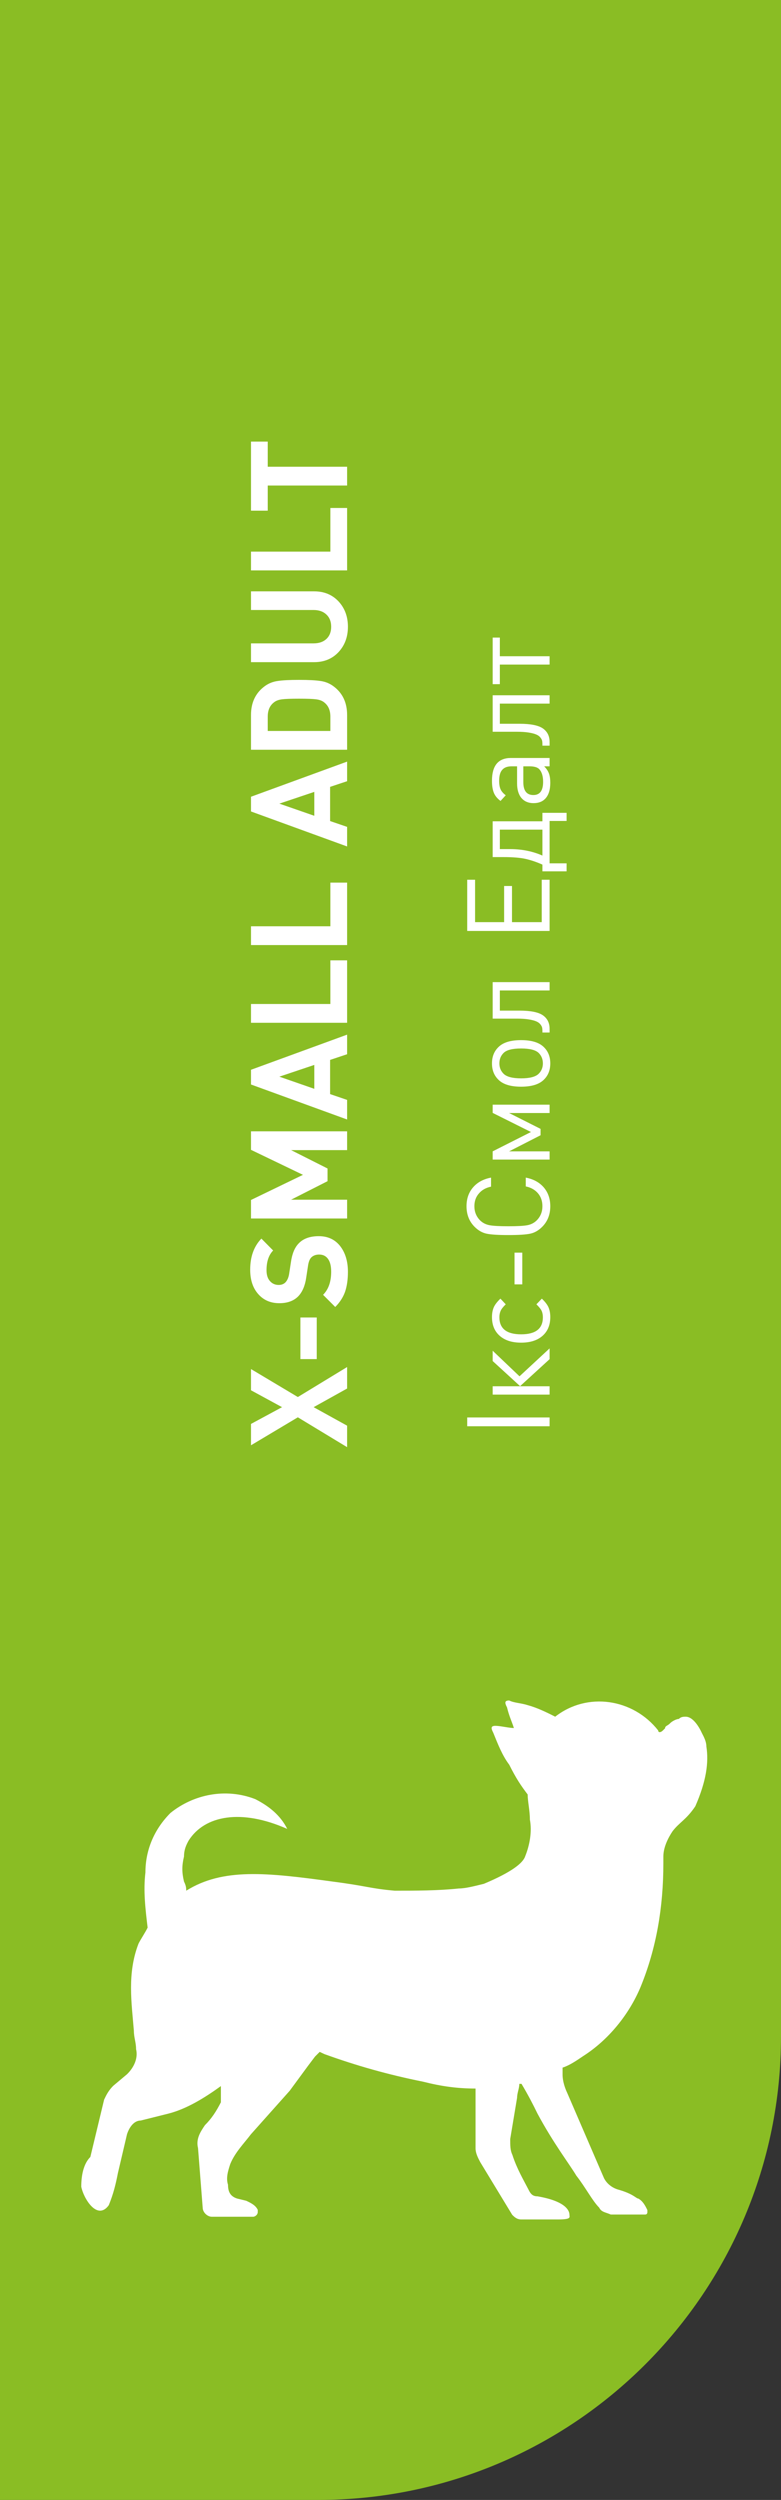 <svg width="81" height="259" viewBox="0 0 81 259" fill="none" xmlns="http://www.w3.org/2000/svg">
<rect x="0" y="0" width="81" height="259" fill="#333333" stroke="none"/>
<path d="M0 0H81V211C81 237.51 59.51 259 33 259H0V0Z" fill="#8ABD24"/>
<path d="M36 141.628V143.854L32.528 145.786L36 147.704V149.93L30.89 146.836L26.032 149.734V147.522L29.252 145.786L26.032 144.036V141.838L30.89 144.736L36 141.628ZM32.85 136.495V140.807H31.156V136.495H32.85ZM33.06 128.07C34.003 128.07 34.745 128.415 35.286 129.106C35.818 129.797 36.084 130.683 36.084 131.766C36.084 132.559 35.986 133.245 35.79 133.824C35.585 134.403 35.244 134.93 34.768 135.406L33.508 134.146C34.068 133.586 34.348 132.788 34.348 131.752C34.348 131.173 34.241 130.735 34.026 130.436C33.811 130.128 33.503 129.974 33.102 129.974C32.757 129.974 32.481 130.077 32.276 130.282C32.108 130.459 31.996 130.758 31.94 131.178L31.758 132.368C31.637 133.208 31.361 133.852 30.932 134.3C30.465 134.776 29.812 135.014 28.972 135.014C28.067 135.014 27.339 134.701 26.788 134.076C26.228 133.451 25.948 132.606 25.948 131.542C25.948 130.198 26.335 129.125 27.11 128.322L28.328 129.554C27.871 130.021 27.642 130.702 27.642 131.598C27.642 132.093 27.763 132.471 28.006 132.732C28.239 132.993 28.538 133.124 28.902 133.124C29.201 133.124 29.439 133.031 29.616 132.844C29.812 132.629 29.938 132.326 29.994 131.934L30.176 130.744C30.297 129.895 30.559 129.26 30.96 128.84C31.436 128.327 32.136 128.07 33.06 128.07ZM36 117.208V119.154H30.19L33.97 121.058V122.374L30.19 124.292H36V126.238H26.032V124.32L31.422 121.716L26.032 119.126V117.208H36ZM36 107.191V109.221L34.236 109.809V113.351L36 113.953V115.983L26.032 112.357V110.831L36 107.191ZM32.598 110.327L28.972 111.545L32.598 112.805V110.327ZM36 99.495V105.963H26.032V104.017H34.264V99.495H36ZM36 91.442V97.91H26.032V95.964H34.264V91.442H36ZM36 78.904V80.934L34.236 81.522V85.064L36 85.666V87.696L26.032 84.07V82.544L36 78.904ZM32.598 82.04L28.972 83.258L32.598 84.518V82.04ZM28.818 70.55C29.303 70.475 30.036 70.438 31.016 70.438C31.996 70.438 32.733 70.475 33.228 70.55C33.713 70.615 34.152 70.788 34.544 71.068C35.515 71.768 36 72.771 36 74.078L36 77.676H26.032V74.078C26.032 72.771 26.517 71.768 27.488 71.068C27.88 70.788 28.323 70.615 28.818 70.55ZM32.808 72.454C32.453 72.407 31.856 72.384 31.016 72.384C30.176 72.384 29.579 72.407 29.224 72.454C28.869 72.501 28.589 72.613 28.384 72.79C27.973 73.117 27.768 73.602 27.768 74.246V75.73H34.264V74.246C34.264 73.602 34.059 73.117 33.648 72.79C33.443 72.613 33.163 72.501 32.808 72.454ZM32.584 61.265C33.62 61.265 34.465 61.615 35.118 62.315C35.762 63.015 36.084 63.888 36.084 64.933C36.084 65.979 35.762 66.851 35.118 67.551C34.465 68.251 33.62 68.601 32.584 68.601H26.032V66.655H32.514C33.083 66.655 33.531 66.501 33.858 66.193C34.185 65.885 34.348 65.465 34.348 64.933C34.348 64.401 34.185 63.981 33.858 63.673C33.531 63.356 33.083 63.197 32.514 63.197H26.032V61.265H32.584ZM36 52.628V59.096H26.032V57.15H34.264V52.628H36ZM27.768 45.752V48.356H36V50.302H27.768V52.906H26.032V45.752H27.768Z" fill="white"/>
<path d="M57 146.852V147.764H48.456V146.852H57ZM57 143.621V144.485H51.096V143.621H57ZM57 139.697V140.813L53.94 143.609L51.096 141.005V139.937L53.88 142.589L57 139.697ZM56.196 134.543C56.54 134.871 56.772 135.175 56.892 135.455C57.012 135.743 57.072 136.075 57.072 136.451C57.072 137.275 56.804 137.923 56.268 138.395C55.732 138.867 54.992 139.103 54.048 139.103C53.104 139.103 52.364 138.867 51.828 138.395C51.292 137.923 51.024 137.275 51.024 136.451C51.024 136.075 51.084 135.743 51.204 135.455C51.324 135.175 51.556 134.871 51.9 134.543L52.452 135.131C52.18 135.395 52.004 135.619 51.924 135.803C51.836 136.003 51.792 136.223 51.792 136.463C51.792 137.647 52.544 138.239 54.048 138.239C55.552 138.239 56.304 137.651 56.304 136.475C56.304 136.227 56.264 136.011 56.184 135.827C56.096 135.635 55.912 135.403 55.632 135.131L56.196 134.543ZM54.168 129.777V133.065H53.364V129.777H54.168ZM54.528 122.003C55.32 122.155 55.944 122.495 56.4 123.023C56.848 123.551 57.072 124.199 57.072 124.967C57.072 125.831 56.792 126.543 56.232 127.103C55.856 127.479 55.444 127.715 54.996 127.811C54.548 127.907 53.792 127.955 52.728 127.955C51.664 127.955 50.908 127.907 50.46 127.811C50.012 127.715 49.6 127.479 49.224 127.103C48.664 126.543 48.384 125.831 48.384 124.967C48.384 124.191 48.608 123.543 49.056 123.023C49.504 122.495 50.128 122.155 50.928 122.003V122.939C50.392 123.051 49.972 123.287 49.668 123.647C49.356 123.999 49.2 124.439 49.2 124.967C49.2 125.551 49.4 126.043 49.8 126.443C50.064 126.699 50.388 126.863 50.772 126.935C51.148 127.007 51.8 127.043 52.728 127.043C53.656 127.043 54.312 127.007 54.696 126.935C55.072 126.863 55.392 126.699 55.656 126.443C56.056 126.043 56.256 125.551 56.256 124.967C56.256 124.439 56.104 123.995 55.8 123.635C55.488 123.267 55.064 123.027 54.528 122.915V122.003ZM57 114.447V115.311H52.8L56.064 116.955V117.615L52.8 119.283H57V120.135H51.096V119.283L55.068 117.279L51.096 115.299V114.447H57ZM54.048 107.76C55.128 107.76 55.912 108 56.4 108.48C56.848 108.912 57.072 109.476 57.072 110.172C57.072 110.868 56.848 111.432 56.4 111.864C55.912 112.344 55.128 112.584 54.048 112.584C52.96 112.584 52.176 112.344 51.696 111.864C51.248 111.432 51.024 110.868 51.024 110.172C51.024 109.476 51.248 108.912 51.696 108.48C52.176 108 52.96 107.76 54.048 107.76ZM54.048 108.624C53.144 108.624 52.536 108.78 52.224 109.092C51.936 109.38 51.792 109.74 51.792 110.172C51.792 110.596 51.936 110.952 52.224 111.24C52.544 111.56 53.152 111.72 54.048 111.72C54.944 111.72 55.552 111.56 55.872 111.24C56.16 110.952 56.304 110.596 56.304 110.172C56.304 109.74 56.16 109.38 55.872 109.092C55.552 108.78 54.944 108.624 54.048 108.624ZM57 101.751V102.615H51.84V104.703H53.88C55.04 104.703 55.852 104.867 56.316 105.195C56.772 105.523 57 105.983 57 106.575V106.971H56.256V106.779C56.256 106.651 56.244 106.539 56.22 106.443C56.196 106.347 56.136 106.239 56.04 106.119C55.936 105.991 55.796 105.891 55.62 105.819C55.444 105.739 55.188 105.671 54.852 105.615C54.508 105.559 54.1 105.531 53.628 105.531H51.096V101.751H57ZM57 91.144V96.448H48.456V91.144H49.272V95.536H52.284V91.792H53.1V95.536H56.184V91.144H57ZM58.764 84.212V85.052H57V89.444H58.764V90.272H56.256V89.576C55.664 89.312 55.088 89.116 54.528 88.988C53.968 88.86 53.2 88.796 52.224 88.796H51.096V85.088H56.256V84.212H58.764ZM56.256 85.952H51.84V87.968H52.956C54.156 87.976 55.256 88.2 56.256 88.64V85.952ZM57 78.528V79.392H56.436C56.668 79.624 56.832 79.868 56.928 80.124C57.024 80.38 57.072 80.704 57.072 81.096C57.072 81.84 56.892 82.396 56.532 82.764C56.244 83.06 55.844 83.208 55.332 83.208C54.804 83.208 54.388 83.032 54.084 82.68C53.78 82.32 53.628 81.812 53.628 81.156V79.392H53.064C52.624 79.392 52.3 79.512 52.092 79.752C51.876 79.984 51.768 80.368 51.768 80.904C51.768 81.272 51.82 81.568 51.924 81.792C52.028 82.008 52.204 82.208 52.452 82.392L51.912 82.98C51.576 82.732 51.344 82.448 51.216 82.128C51.088 81.808 51.024 81.396 51.024 80.892C51.024 79.316 51.68 78.528 52.992 78.528H57ZM54.912 79.392H54.276V81.036C54.276 81.924 54.624 82.368 55.32 82.368C55.992 82.368 56.328 81.912 56.328 81C56.328 80.416 56.196 79.98 55.932 79.692C55.74 79.492 55.4 79.392 54.912 79.392ZM57 72.032V72.896H51.84V74.984H53.88C55.04 74.984 55.852 75.148 56.316 75.476C56.772 75.804 57 76.264 57 76.856V77.252H56.256V77.06C56.256 76.932 56.244 76.82 56.22 76.724C56.196 76.628 56.136 76.52 56.04 76.4C55.936 76.272 55.796 76.172 55.62 76.1C55.444 76.02 55.188 75.952 54.852 75.896C54.508 75.84 54.1 75.812 53.628 75.812H51.096V72.032H57ZM51.84 66.056V67.988H57V68.852H51.84V70.88H51.096V66.056H51.84Z" fill="white"/>
<path d="M73.261 180.94C73.261 180.456 73.031 179.997 72.776 179.512C72.776 179.512 72.062 177.855 71.119 177.855C70.89 177.855 70.635 177.855 70.405 178.085C70.176 178.085 69.691 178.314 69.462 178.569C69.233 178.799 68.978 178.799 68.978 179.054L68.748 179.283C68.519 179.512 68.264 179.512 68.264 179.283C65.663 175.969 60.896 175.255 57.581 177.855C56.638 177.371 55.669 176.912 54.726 176.657C54.012 176.428 53.298 176.428 52.814 176.173C52.33 176.173 52.33 176.402 52.584 176.886C52.814 177.83 53.069 178.314 53.298 179.028C52.814 179.028 51.871 178.799 51.386 178.799C50.902 178.799 50.902 179.028 51.157 179.512C51.641 180.711 52.1 181.883 52.814 182.827C53.528 184.254 54.012 184.968 54.726 185.912C54.726 186.625 54.956 187.569 54.956 188.512C55.185 189.71 54.956 191.112 54.471 192.311C54.242 193.025 53.043 193.968 50.188 195.166C49.245 195.396 48.276 195.651 47.588 195.651C45.446 195.88 43.075 195.88 40.934 195.88C38.333 195.651 38.078 195.396 34.509 194.937C27.625 193.993 23.113 193.509 19.314 195.88C19.314 195.651 19.314 195.396 19.084 194.937C18.855 193.993 18.855 193.28 19.084 192.336C19.084 191.622 19.314 191.138 19.569 190.679C21.226 188.079 25.025 187.365 29.792 189.481C29.078 188.053 27.88 187.11 26.478 186.396C23.393 185.198 20.053 185.912 17.682 187.824C16.025 189.481 15.082 191.622 15.082 193.993C14.852 195.905 15.082 197.792 15.311 199.704C15.082 200.189 14.598 200.902 14.368 201.361C13.17 204.446 13.654 207.531 13.884 210.386C13.884 211.1 14.113 211.585 14.113 212.299C14.342 213.242 13.884 214.211 13.17 214.899L11.742 216.097C11.258 216.582 11.028 217.041 10.799 217.525L9.371 223.465C8.657 224.179 8.428 225.377 8.428 226.55C8.657 227.748 10.085 230.119 11.283 228.462C11.768 227.264 11.997 226.321 12.226 225.148L13.17 221.12C13.399 220.406 13.884 219.692 14.597 219.692L17.453 218.978C19.365 218.494 21.252 217.321 22.909 216.123C22.909 216.352 22.909 216.352 22.909 216.607V217.805C22.424 218.749 21.965 219.463 21.252 220.176C20.767 220.89 20.308 221.604 20.538 222.547L21.022 228.717C21.022 229.202 21.506 229.66 21.965 229.66H26.248C26.478 229.66 26.733 229.431 26.733 229.176V228.947C26.503 228.462 26.019 228.233 25.535 228.003L24.591 227.774C23.878 227.544 23.648 227.06 23.648 226.346C23.419 225.632 23.648 224.918 23.878 224.205C24.362 223.006 25.305 222.063 26.019 221.12L30.047 216.607L31.959 214.007L32.673 213.063L33.158 212.579L33.642 212.808C36.956 214.007 40.296 214.95 43.865 215.664C45.777 216.148 47.435 216.378 49.321 216.378C49.321 216.607 49.321 216.607 49.321 216.862C49.321 218.774 49.321 220.661 49.321 222.573C49.321 223.057 49.551 223.516 49.806 224.001L53.12 229.456C53.349 229.686 53.604 229.941 54.063 229.941H57.862C59.29 229.941 59.06 229.711 59.06 229.456C59.06 228.972 58.576 228.029 55.746 227.544C55.261 227.544 55.032 227.315 54.803 226.831C54.318 225.887 53.604 224.689 53.145 223.261C52.916 222.777 52.916 222.318 52.916 221.604L53.63 217.321C53.63 216.837 53.859 216.378 53.859 215.893H54.089C54.803 217.092 55.287 218.035 55.746 218.978C57.403 222.063 59.06 224.205 59.774 225.403C60.717 226.601 61.431 228.003 62.145 228.717C62.374 229.202 62.859 229.202 63.343 229.431H66.912C67.142 229.431 67.142 229.202 67.142 229.202C67.142 229.202 67.142 229.202 67.142 228.972C66.912 228.488 66.658 228.029 66.199 227.774C65.969 227.774 65.714 227.289 64.057 226.831C63.343 226.601 62.859 226.117 62.629 225.632L58.831 216.837C58.601 216.352 58.346 215.638 58.346 214.925C58.346 214.695 58.346 214.44 58.346 214.44V214.211C59.06 213.981 59.774 213.497 60.488 213.012C63.088 211.355 65.23 208.729 66.428 205.874C68.085 201.846 68.799 197.563 68.799 193.05C68.799 192.821 68.799 192.566 68.799 192.336C68.799 191.393 69.284 190.424 69.742 189.736C70.456 188.792 71.17 188.538 72.113 187.135C73.261 184.509 73.516 182.597 73.261 180.94Z" fill="white"/>
</svg>
